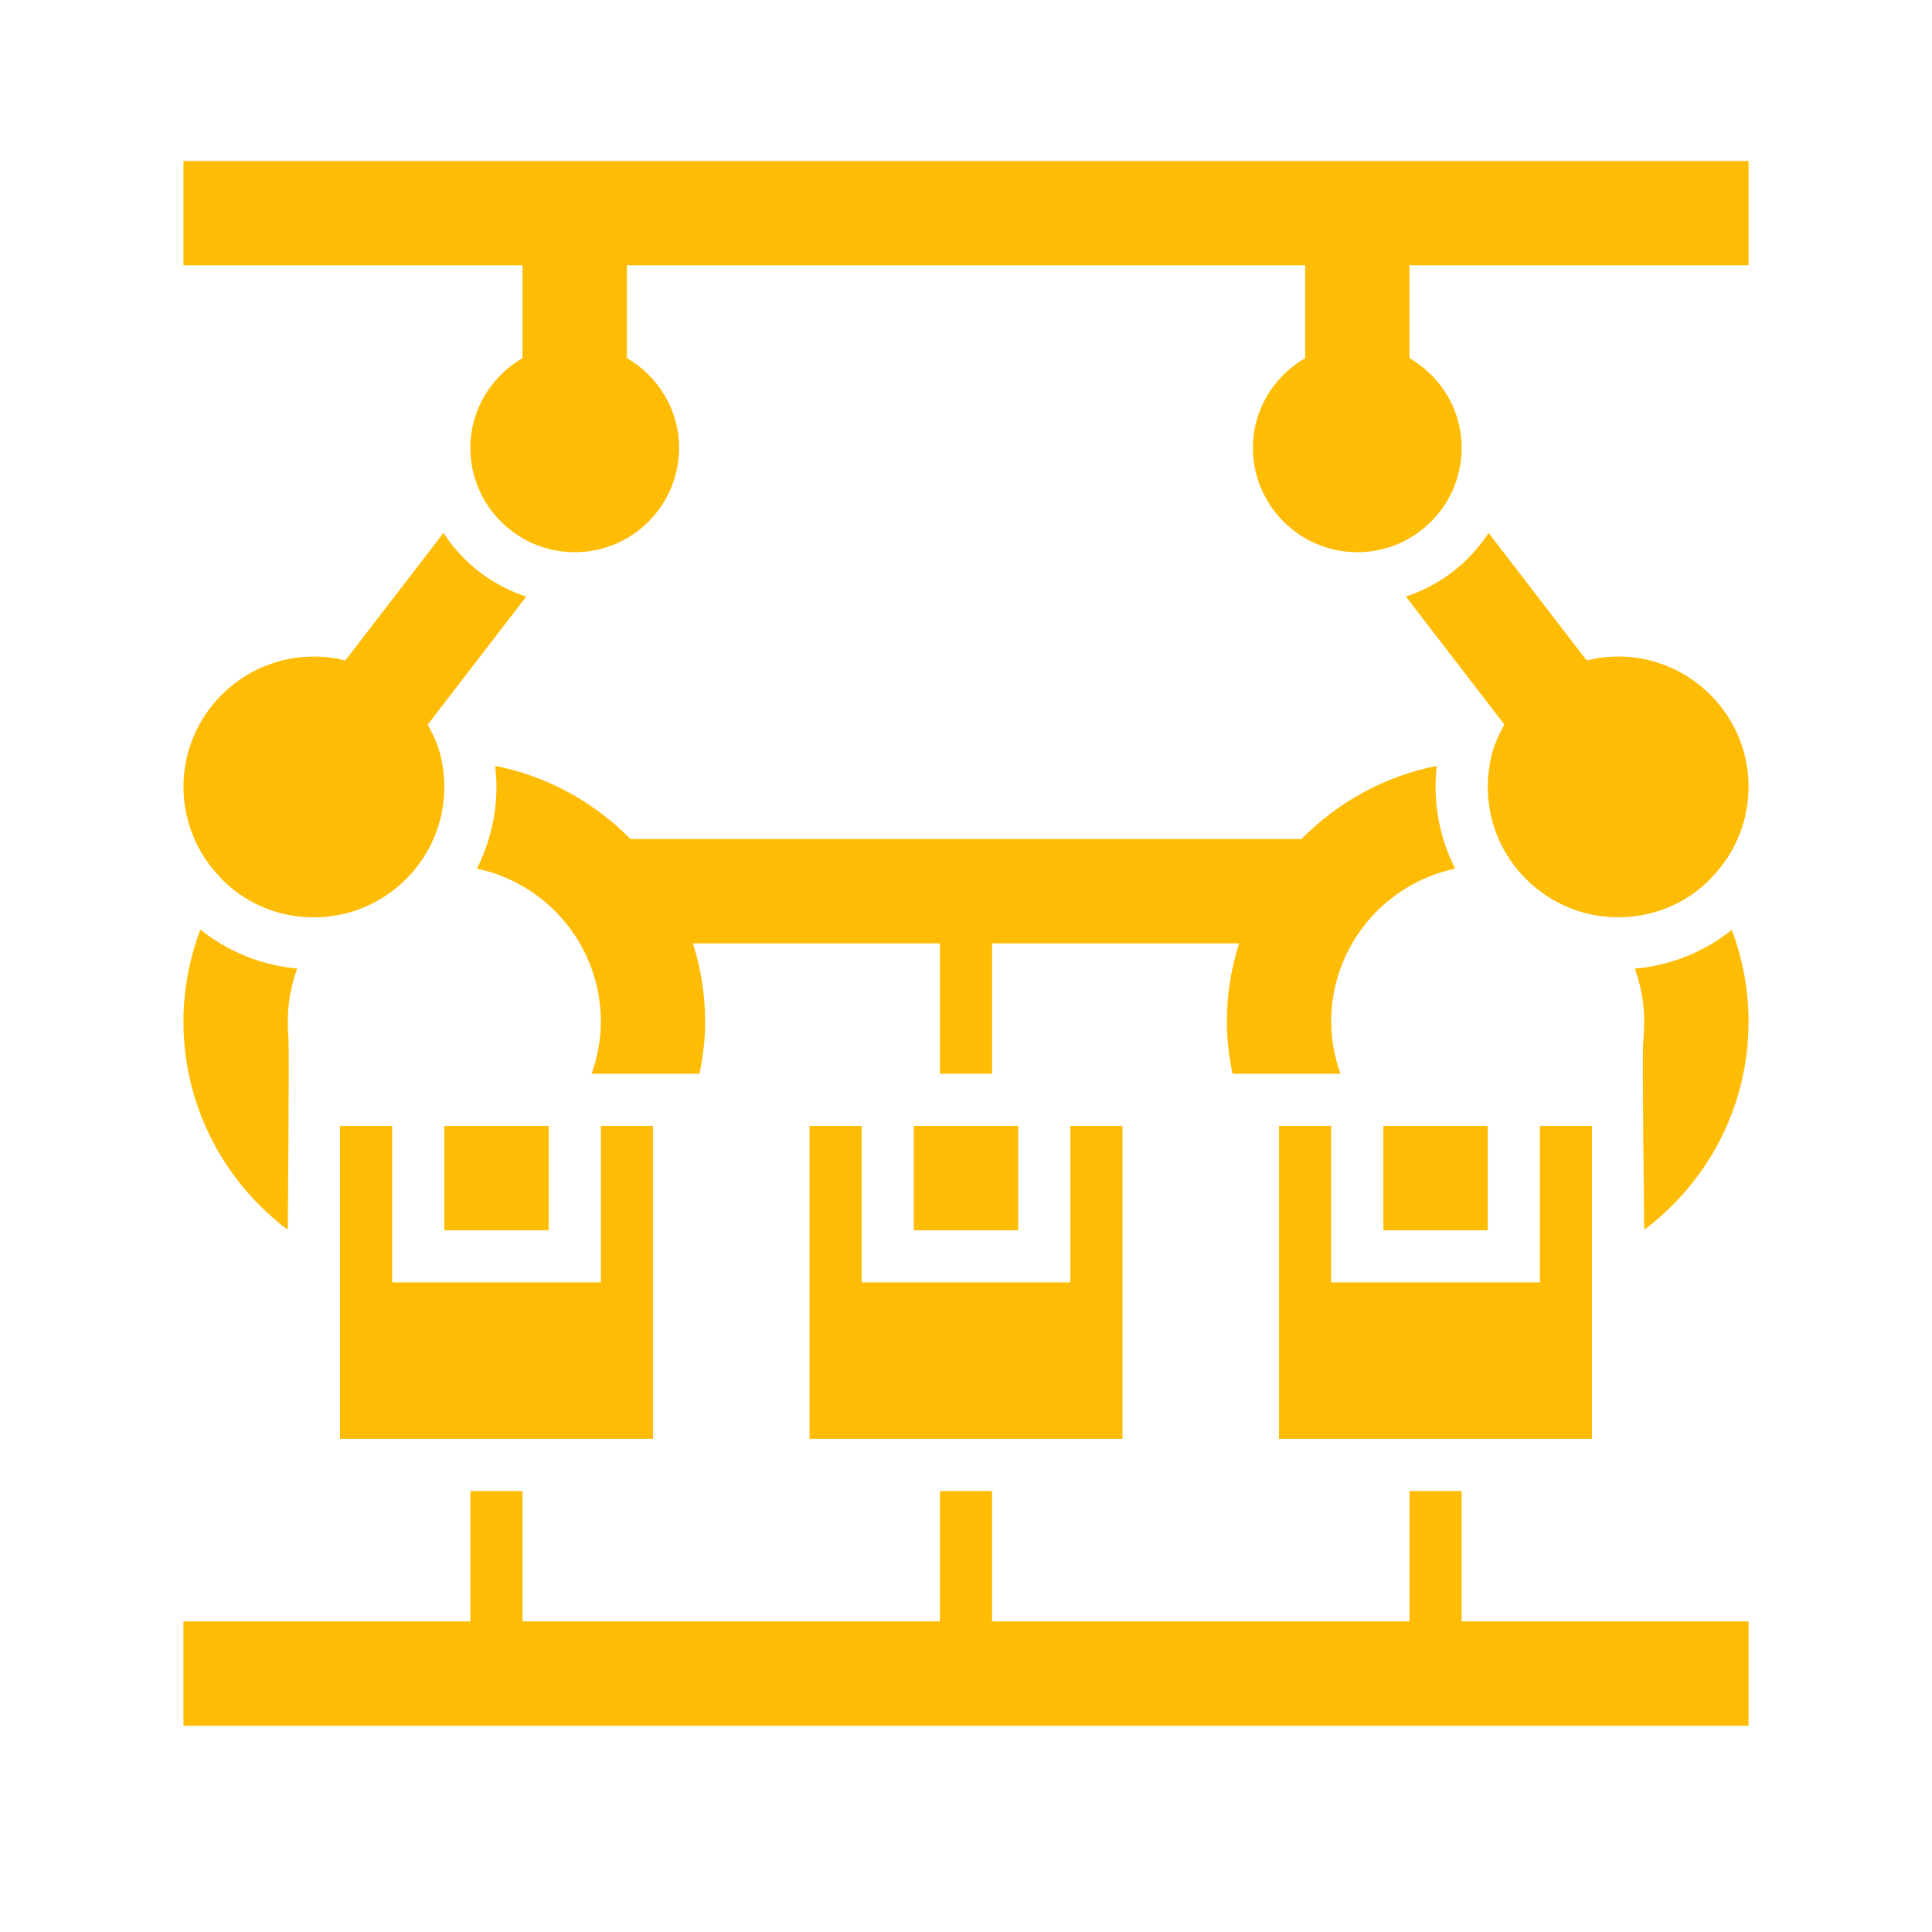 <?xml version="1.0" encoding="utf-8"?>
<!-- Generator: Adobe Illustrator 16.0.0, SVG Export Plug-In . SVG Version: 6.00 Build 0)  -->
<!DOCTYPE svg PUBLIC "-//W3C//DTD SVG 1.1//EN" "http://www.w3.org/Graphics/SVG/1.1/DTD/svg11.dtd">
<svg version="1.1" id="Layer_1" xmlns="http://www.w3.org/2000/svg" xmlns:xlink="http://www.w3.org/1999/xlink" x="0px" y="0px"
	 width="64px" height="64px" viewBox="0 0 64 64" enable-background="new 0 0 64 64" xml:space="preserve">
<g>
	<path fill="#FFBC04" d="M48.418,49.393h-1.729v4.318H32.863v-4.318h-1.727v4.318H17.31v-4.318h-1.728v4.318H6.077v3.456h51.847
		v-3.456h-9.506V49.393z"/>
	<path fill="#FFBC04" d="M14.69,17.654l-3.25,4.224c-0.338-0.084-0.688-0.129-1.043-0.129c-2.382,0-4.32,1.937-4.32,4.319
		c0,1.111,0.437,2.19,1.203,2.976c0.055,0.071,0.108,0.122,0.14,0.15c0.793,0.771,1.851,1.194,2.978,1.194
		c2.383,0,4.321-1.938,4.321-4.32c0-0.334-0.04-0.672-0.119-1.013c-0.089-0.374-0.246-0.72-0.432-1.051l3.263-4.24
		C16.292,19.392,15.33,18.637,14.69,17.654L14.69,17.654z"/>
	<path fill="#FFBC04" d="M6.077,5.333v3.455H17.31v3.073c-1.028,0.6-1.728,1.702-1.728,2.976c0,1.905,1.55,3.456,3.457,3.456
		s3.456-1.55,3.456-3.456c0-1.274-0.7-2.375-1.728-2.976V8.788h22.468v3.073c-1.029,0.6-1.73,1.702-1.73,2.976
		c0,1.905,1.553,3.456,3.457,3.456c1.906,0,3.457-1.55,3.457-3.456c0-1.274-0.699-2.375-1.729-2.976V8.788h11.234V5.333H6.077z"/>
	<path fill="#FFBC04" d="M9.533,40.739c0,0,0.053-5.951,0.021-6.377c-0.013-0.168-0.021-0.343-0.021-0.521
		c0-0.617,0.113-1.207,0.312-1.757c-1.206-0.108-2.31-0.574-3.208-1.29c-0.358,0.948-0.56,1.974-0.56,3.047
		C6.077,36.663,7.438,39.164,9.533,40.739L9.533,40.739z"/>
	<path fill="#FFBC04" d="M30.272,37.298h3.457v3.457h-3.457V37.298z"/>
	<path fill="#FFBC04" d="M26.816,37.298v10.366h10.368V37.298h-1.727v5.183h-6.914v-5.183H26.816z"/>
	<path fill="#FFBC04" d="M11.261,37.298v10.366h10.37V37.298h-1.728v5.183H12.99v-5.183H11.261z"/>
	<path fill="#FFBC04" d="M14.718,37.298h3.457v3.457h-3.457V37.298z"/>
	<path fill="#FFBC04" d="M42.369,37.298v10.366h10.369V37.298H51.01v5.183h-6.912v-5.183H42.369z"/>
	<path fill="#FFBC04" d="M45.826,37.298h3.457v3.457h-3.457V37.298z"/>
	<path fill="#FFBC04" d="M53.604,21.748c-0.357,0-0.707,0.045-1.045,0.129l-3.248-4.224c-0.639,0.983-1.602,1.738-2.74,2.108
		l3.264,4.241c-0.188,0.334-0.346,0.681-0.434,1.057c-0.078,0.334-0.117,0.673-0.117,1.007c0,2.382,1.938,4.32,4.32,4.32
		c1.127,0,2.186-0.424,2.98-1.197c0.029-0.026,0.082-0.076,0.137-0.147c0.766-0.785,1.203-1.864,1.203-2.976
		C57.924,23.685,55.984,21.748,53.604,21.748L53.604,21.748z"/>
	<path fill="#FFBC04" d="M43.113,27.795H20.886c-1.194-1.217-2.745-2.082-4.484-2.425c0.027,0.229,0.044,0.461,0.044,0.697
		c0,0.943-0.228,1.873-0.646,2.707c2.343,0.498,4.103,2.577,4.103,5.068c0,0.607-0.114,1.187-0.306,1.728h3.575
		c0.116-0.559,0.187-1.134,0.187-1.728c0-0.905-0.146-1.774-0.404-2.592h8.181v4.319h1.729V31.25h8.182
		c-0.26,0.818-0.406,1.687-0.406,2.592c0,0.594,0.072,1.169,0.188,1.728h3.576c-0.191-0.541-0.307-1.12-0.307-1.728
		c0-2.491,1.76-4.572,4.105-5.068c-0.412-0.815-0.648-1.733-0.648-2.707c0-0.231,0.014-0.463,0.041-0.696
		C45.857,25.714,44.309,26.58,43.113,27.795L43.113,27.795z"/>
	<path fill="#FFBC04" d="M54.156,32.087c0.197,0.549,0.311,1.139,0.311,1.754c0,0.231-0.012,0.456-0.035,0.675
		c-0.037,0.366,0.035,6.223,0.035,6.223c2.096-1.575,3.457-4.076,3.457-6.897c0-1.07-0.201-2.094-0.557-3.04
		C56.461,31.532,55.348,31.982,54.156,32.087L54.156,32.087z"/>
</g>
</svg>
